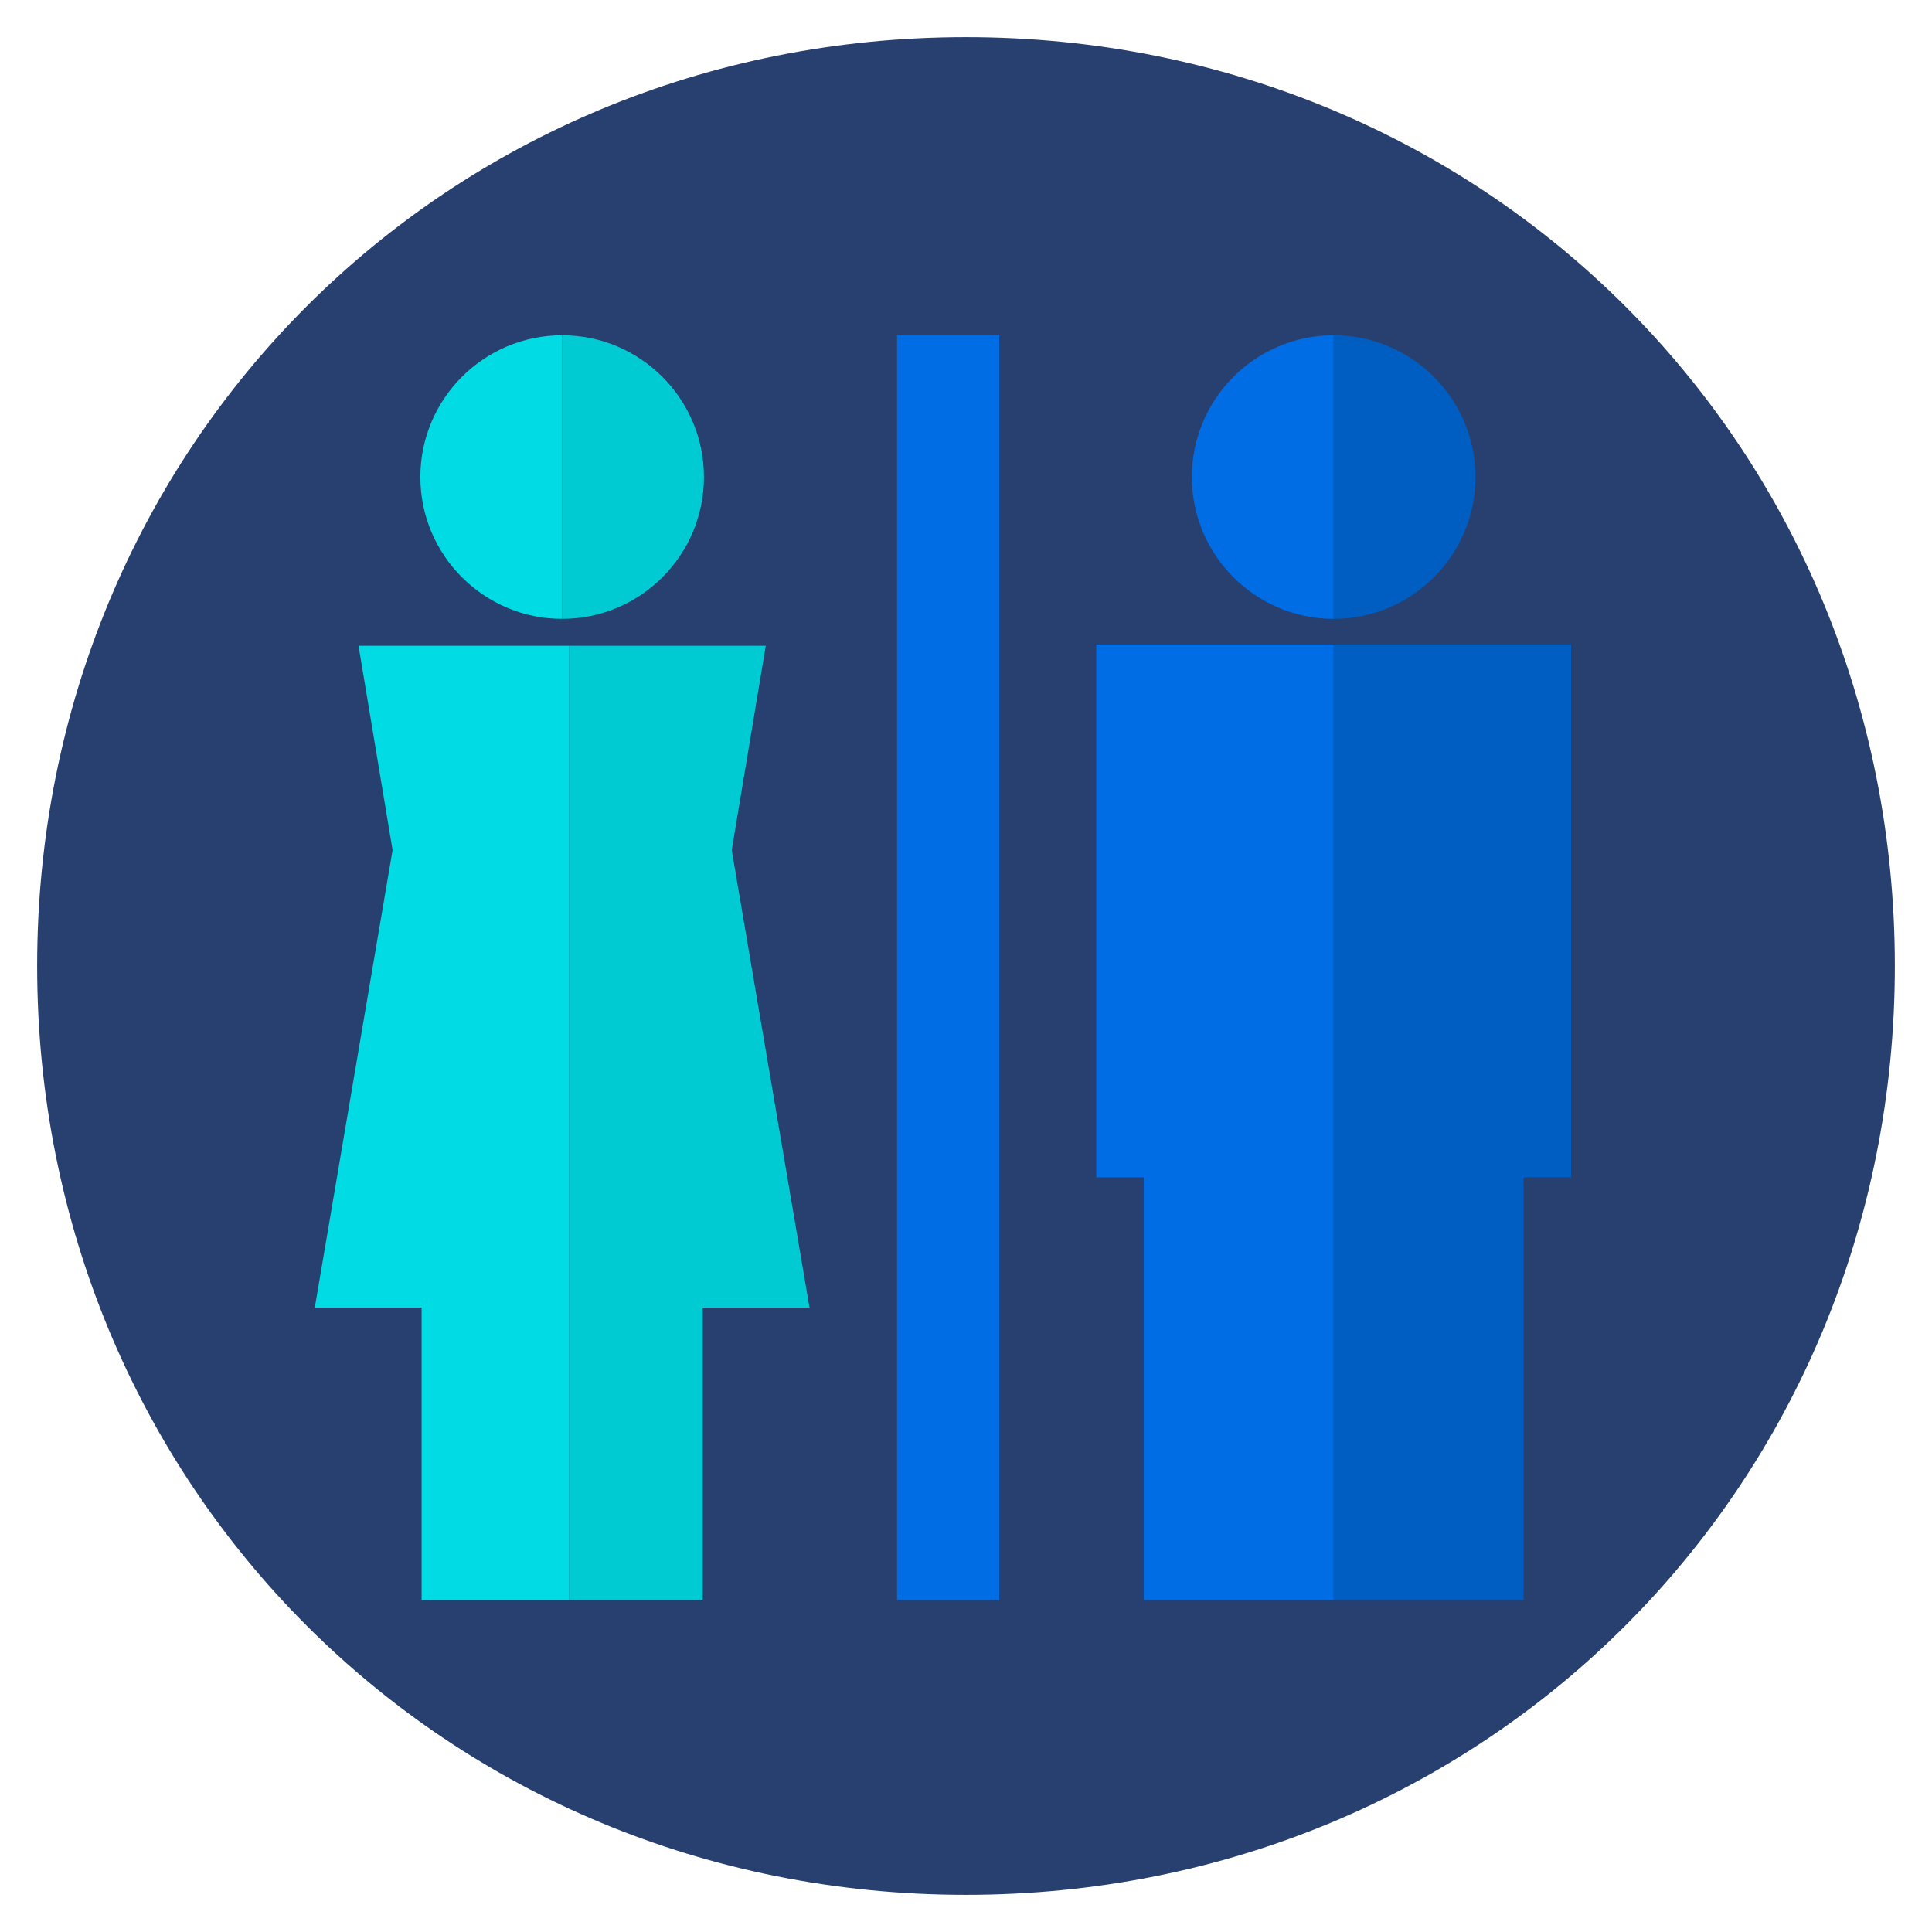 <?xml version="1.0" encoding="utf-8"?>
<!-- Generator: Adobe Illustrator 14.0.0, SVG Export Plug-In  -->
<!DOCTYPE svg PUBLIC "-//W3C//DTD SVG 1.1//EN" "http://www.w3.org/Graphics/SVG/1.1/DTD/svg11.dtd">
<svg version="1.1"
	 xmlns="http://www.w3.org/2000/svg" xmlns:xlink="http://www.w3.org/1999/xlink" xmlns:a="http://ns.adobe.com/AdobeSVGViewerExtensions/3.0/"
	 x="0px" y="0px" width="130px" height="130px" viewBox="4296.944 2540.466 130 130"
	 enable-background="new 4296.944 2540.466 130 130" xml:space="preserve">
<defs>
</defs>
<g display="none">
	<defs>
		<path id="SVGID_5_" d="M863.765,12366.721c-1.657,0-2.986-1.34-2.986-3v-38.992c0-1.664,1.329-3.004,2.986-3.004h144.96
			c1.662,0,3.006,1.34,3.006,3.004v38.992c0,1.66-1.344,3-3.006,3H863.765"/>
	</defs>
	<clipPath id="SVGID_9_" display="inline">
		<use xlink:href="#SVGID_5_"  display="none" overflow="visible"/>
	</clipPath>
	<g clip-path="url(#SVGID_9_)">
		<defs>
			<rect id="SVGID_7_" x="0" width="8947.064" height="12761.611"/>
		</defs>
		<clipPath id="SVGID_11_" display="inline">
			<use xlink:href="#SVGID_7_"  display="none" overflow="visible"/>
		</clipPath>
	</g>
</g>
<path fill="#28406F" d="M4361.941,2667.966c-35.005,0-62.497-27.501-62.497-62.504c0-34.994,27.492-62.496,62.497-62.496
	c35.008,0,62.503,27.502,62.503,62.496C4424.444,2640.465,4396.949,2667.966,4361.941,2667.966"/>
<polygon fill="#006DE4" points="4370.708,2583.833 4370.708,2619.687 4373.905,2619.687 4373.905,2648.128 4386.682,2648.128 
	4386.682,2583.833 "/>
<path fill="#006DE4" d="M4386.682,2582.107v-19.082c-5.26,0-9.54,4.28-9.54,9.541S4381.422,2582.107,4386.682,2582.107z"/>
<path fill="#005EC2" d="M4396.223,2572.566c0-5.261-4.279-9.541-9.541-9.541v19.082
	C4391.944,2582.107,4396.223,2577.828,4396.223,2572.566z"/>
<path fill="#00DBE4" d="M4334.77,2582.107v-19.082c-5.262,0-9.541,4.28-9.541,9.541S4329.508,2582.107,4334.77,2582.107z"/>
<path fill="#00CBD3" d="M4344.311,2572.566c0-5.261-4.28-9.541-9.541-9.541v19.082
	C4340.031,2582.107,4344.311,2577.828,4344.311,2572.566z"/>
<polygon fill="#00DBE4" points="4321.069,2583.917 4323.36,2597.666 4318.125,2628.458 4325.314,2628.458 4325.314,2648.128 
	4335.252,2648.128 4335.252,2583.917 "/>
<rect x="4357.306" y="2563.025" fill="#006DE4" width="6.876" height="85.103"/>
<polygon fill="#00CBD3" points="4348.471,2583.917 4335.252,2583.917 4335.252,2648.128 4344.225,2648.128 4344.225,2628.458 
	4351.415,2628.458 4346.18,2597.666 "/>
<polygon fill="#005EC2" points="4386.682,2583.833 4386.682,2648.128 4399.459,2648.128 4399.459,2619.687 4402.657,2619.687 
	4402.657,2583.833 "/>
</svg>
